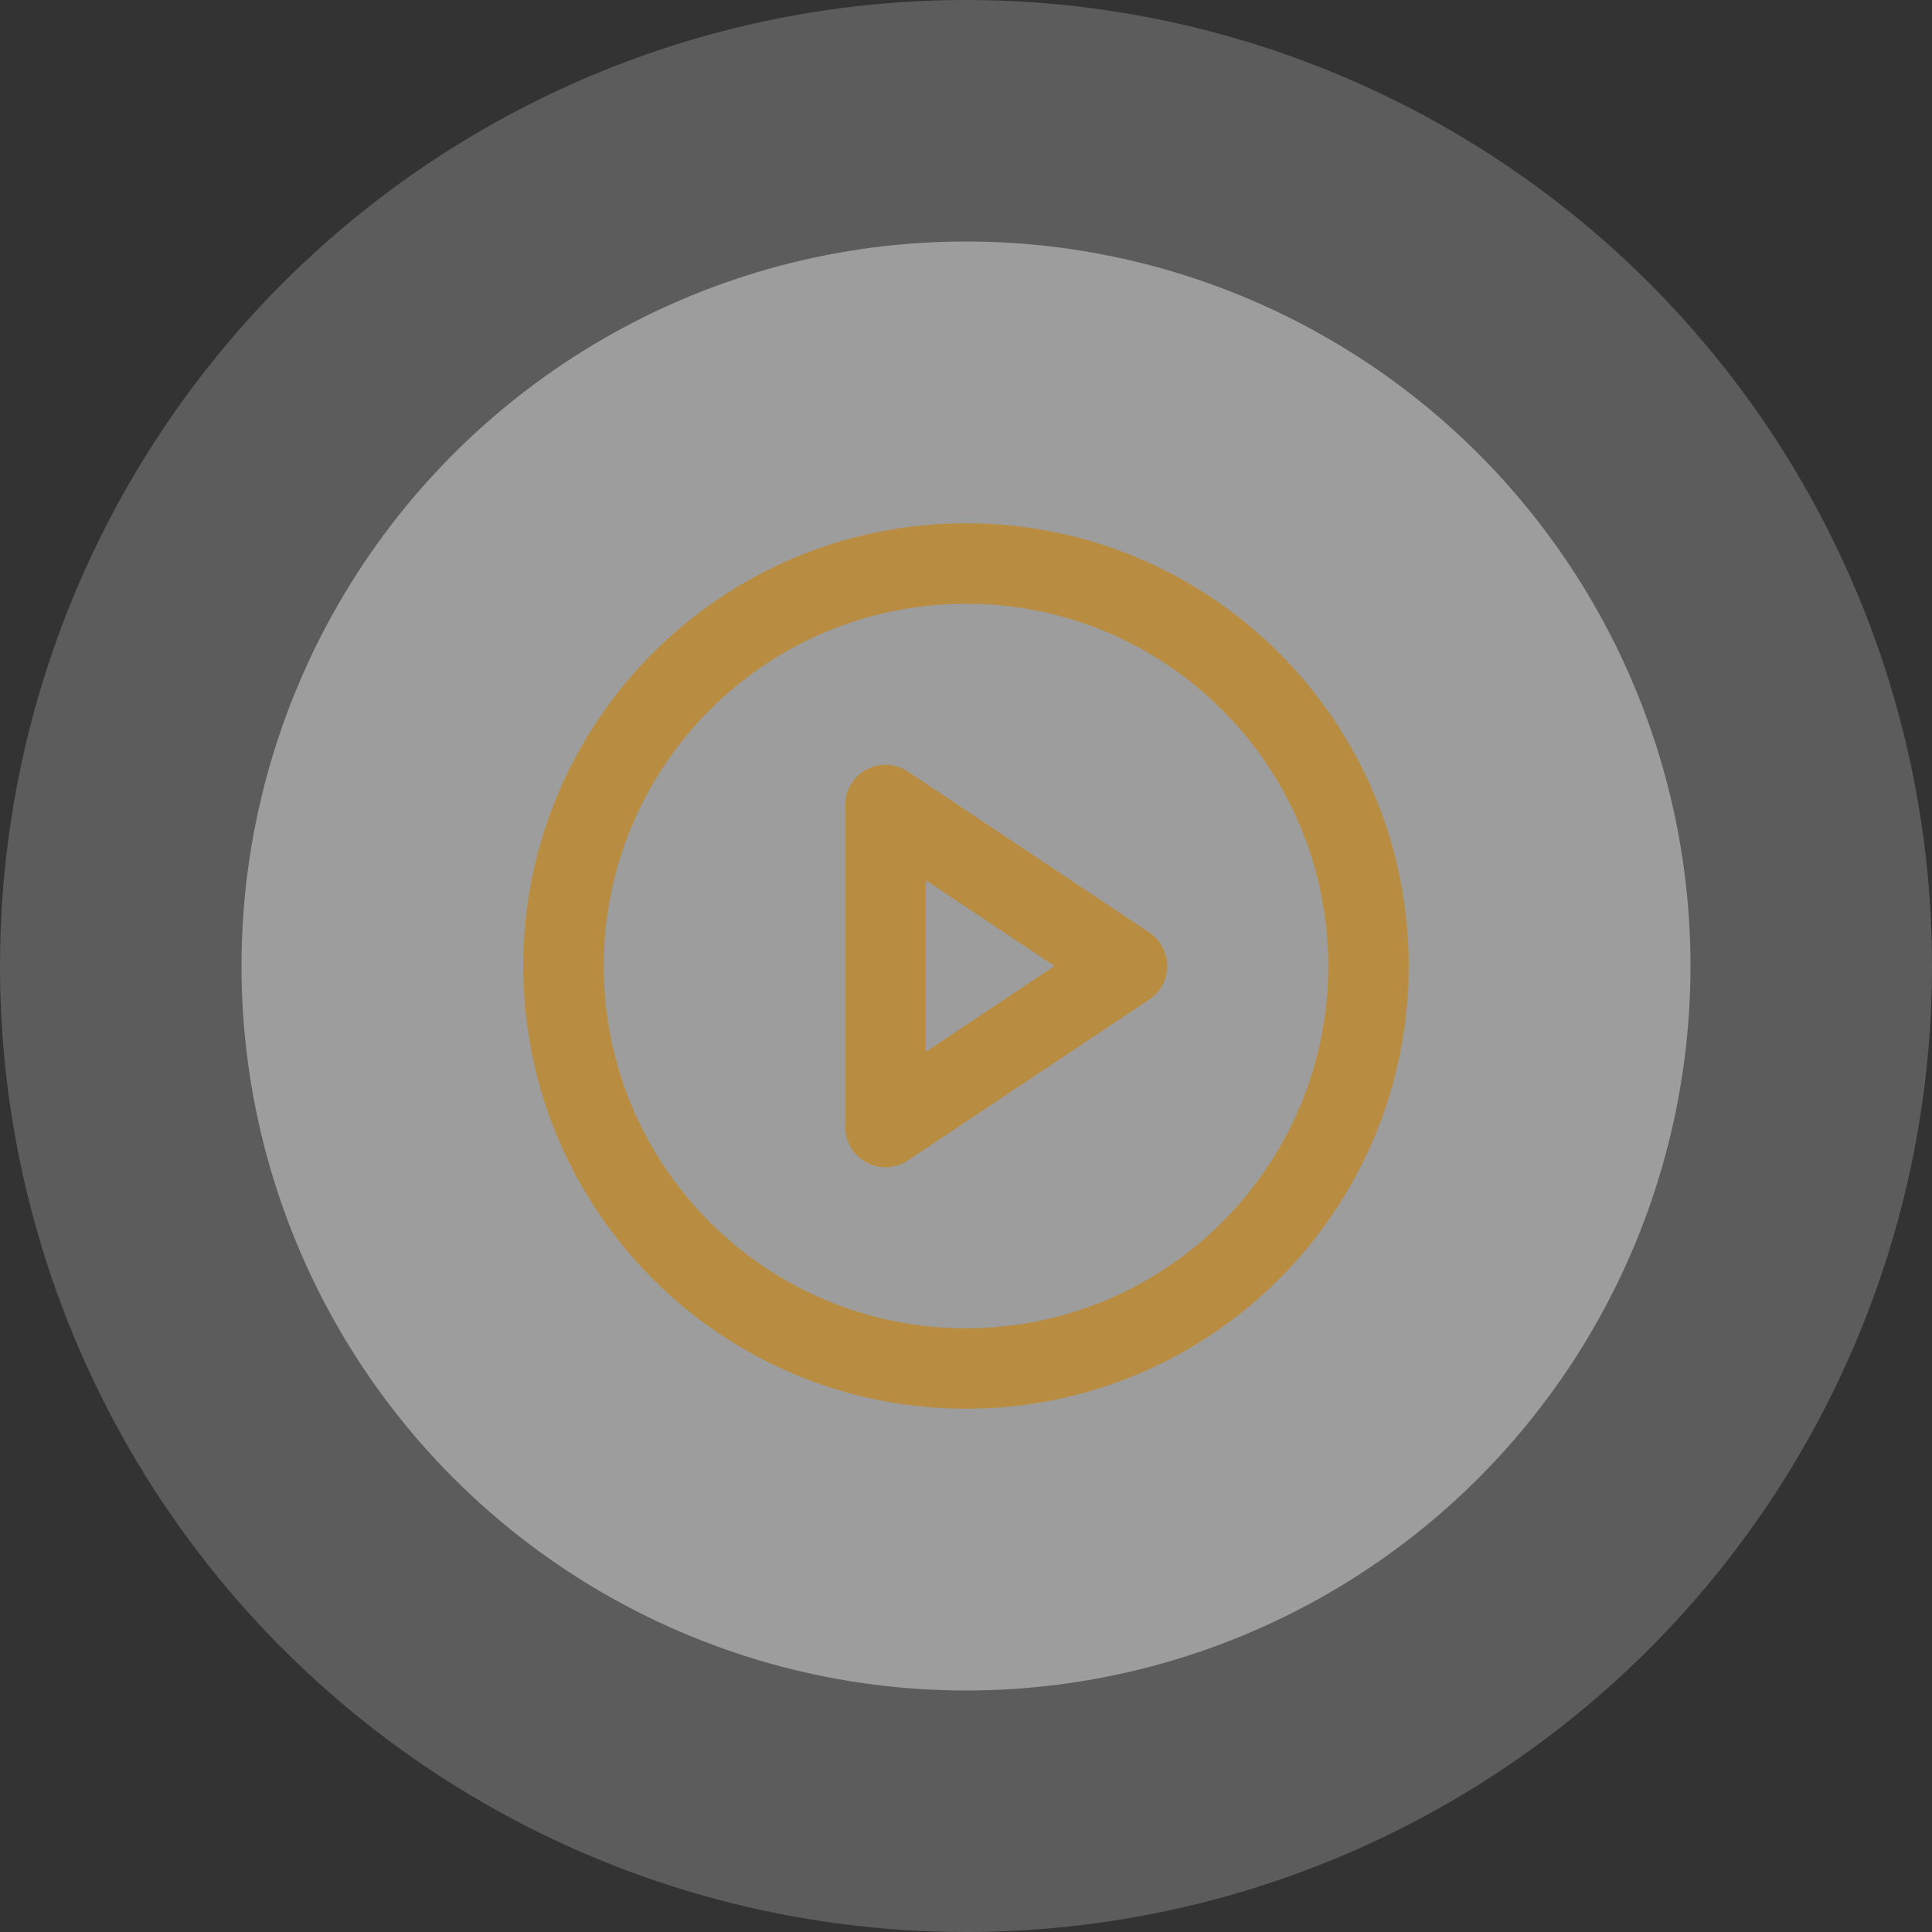 <svg width="80" height="80" viewBox="0 0 80 80" fill="none" xmlns="http://www.w3.org/2000/svg">
<rect x="0" y="0" width="80" height="80" fill="#333333" stroke="none"/>
<circle cx="40" cy="40" r="40" fill="white" fill-opacity="0.2"/>
<circle cx="40" cy="40" r="30" fill="white" fill-opacity="0.4"/>
<path d="M40 56.667C49.204 56.667 56.666 49.205 56.666 40.001C56.666 30.796 49.204 23.334 40 23.334C30.795 23.334 23.333 30.796 23.333 40.001C23.333 49.205 30.795 56.667 40 56.667Z" stroke="#C18823" stroke-opacity="0.75" stroke-width="3.333" stroke-linecap="round" stroke-linejoin="round"/>
<path d="M36.667 33.334L46.667 40.001L36.667 46.667V33.334Z" stroke="#C18823" stroke-opacity="0.75" stroke-width="3.333" stroke-linecap="round" stroke-linejoin="round"/>
</svg>
